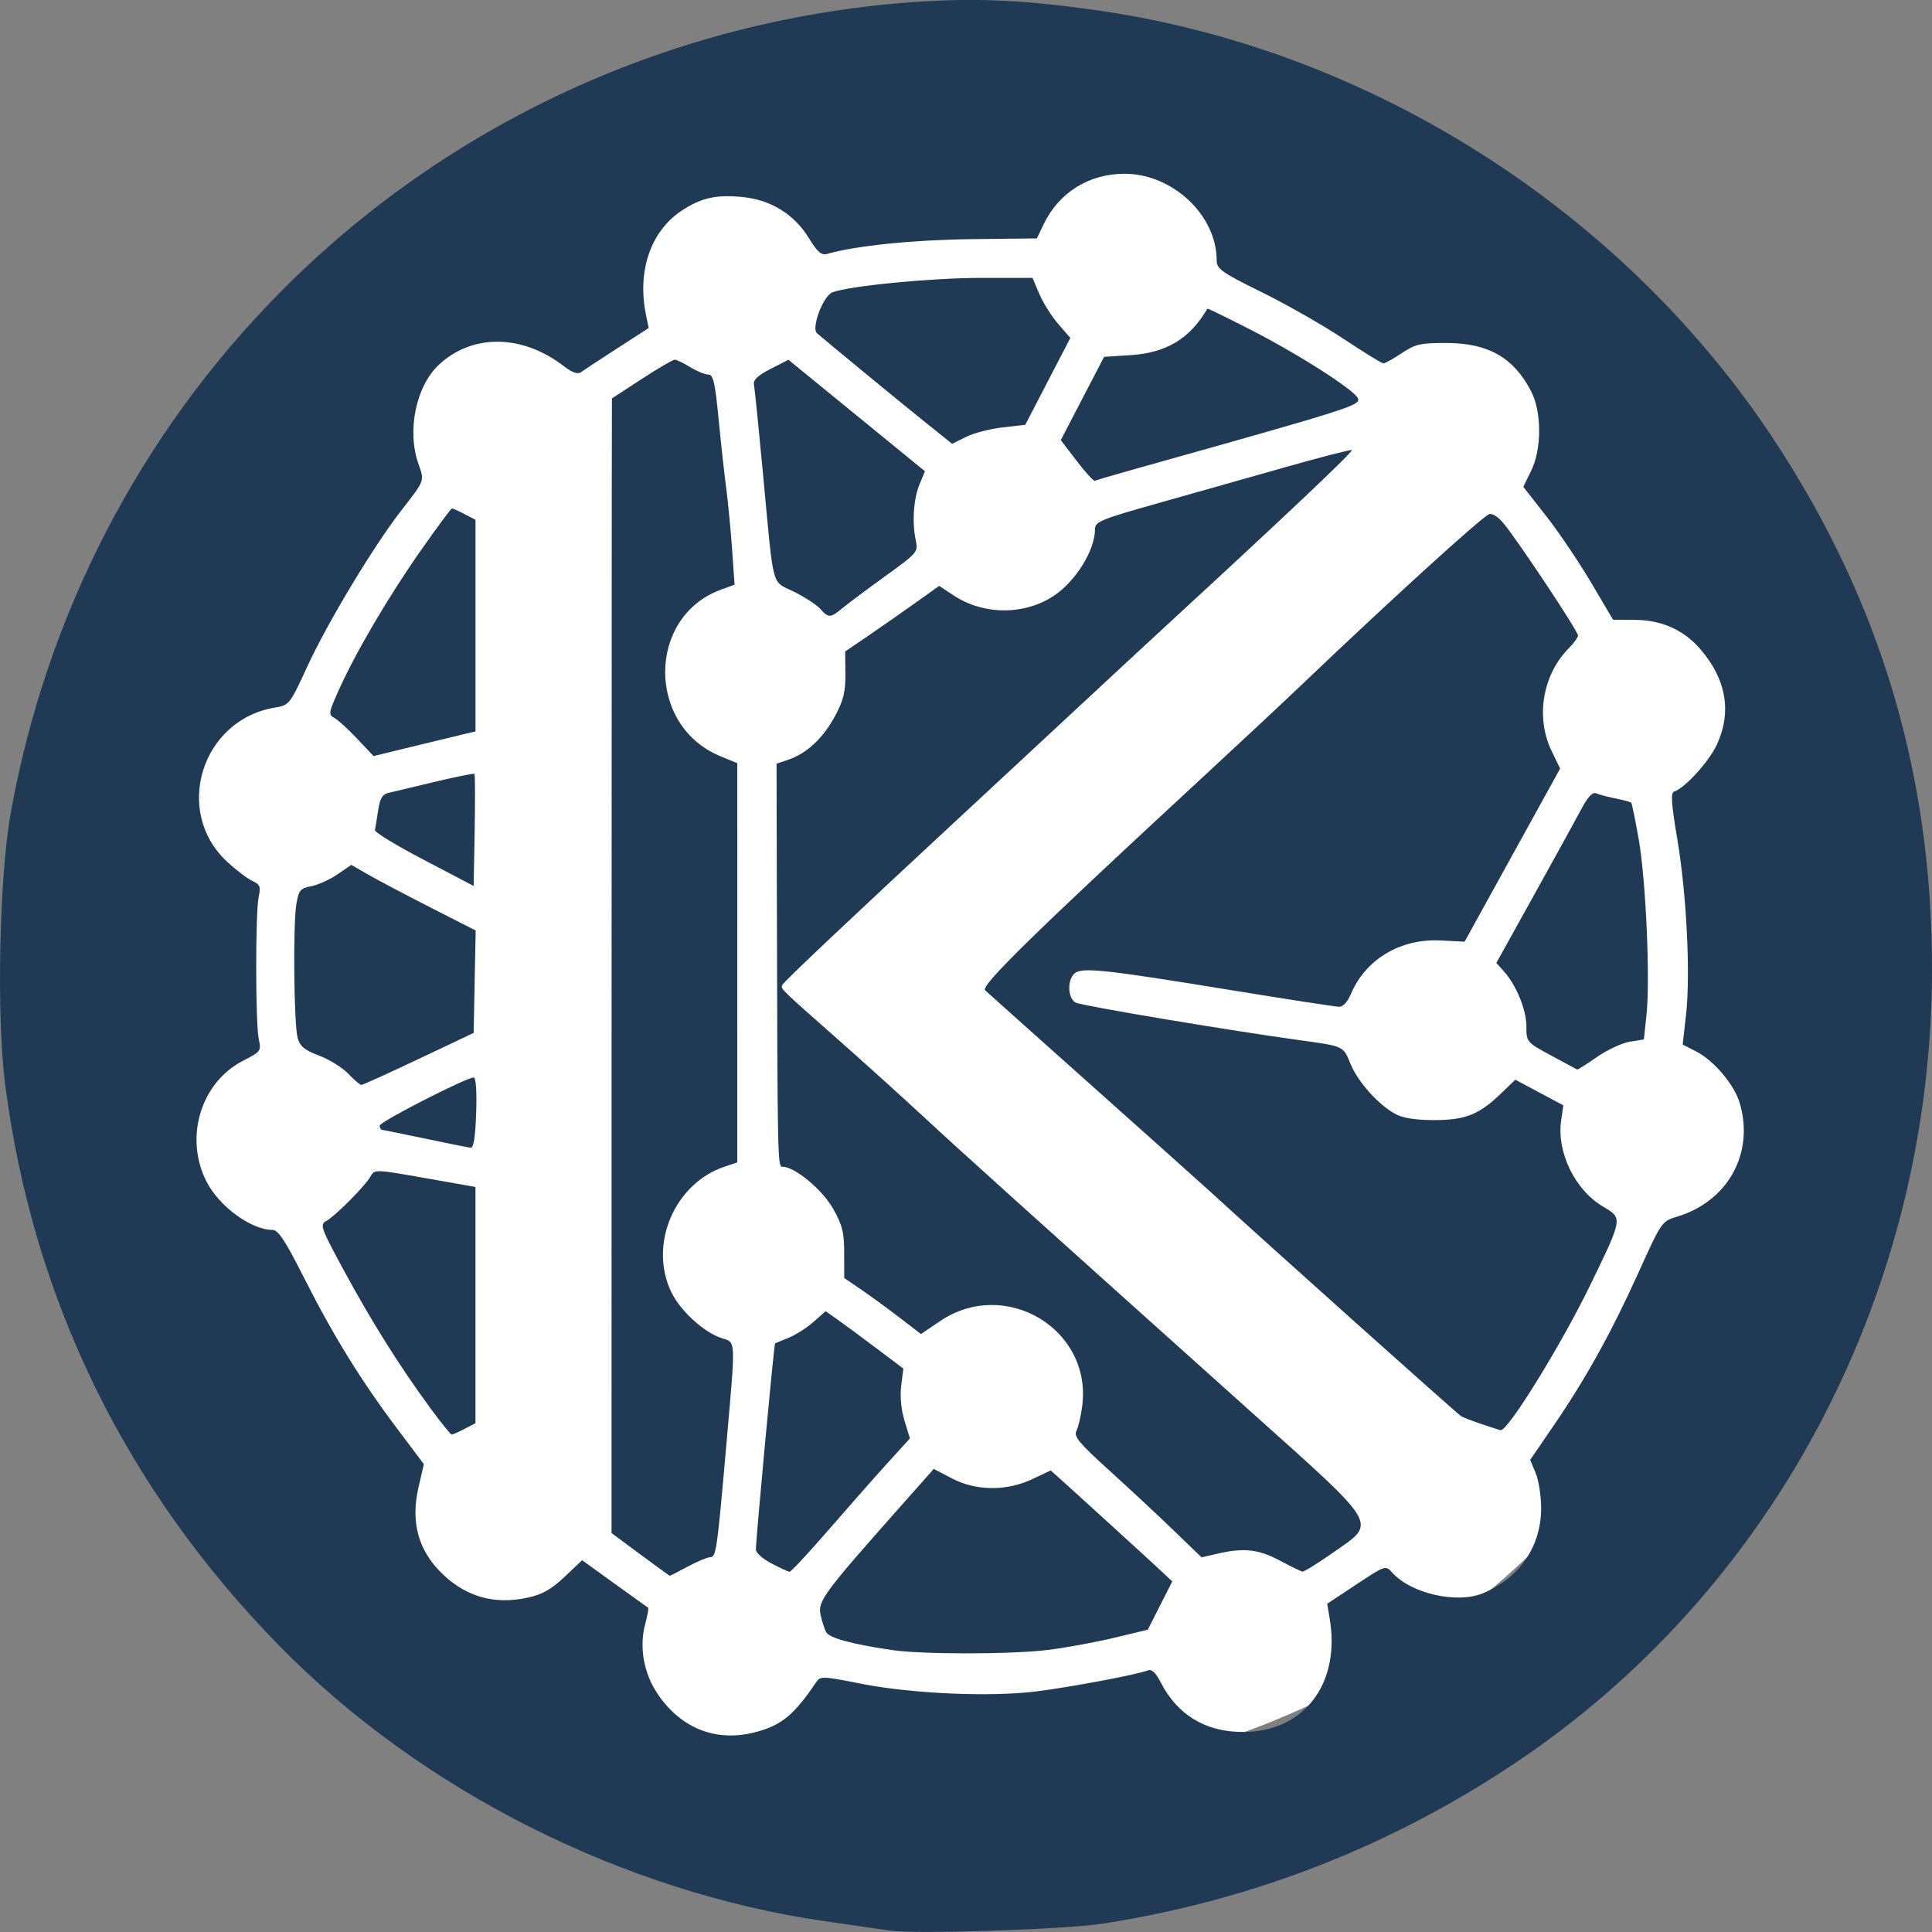 <?xml version="1.0" encoding="UTF-8"?>
<svg width="128" height="128" version="1.1" viewBox="0 0 128 128" xmlns="http://www.w3.org/2000/svg">
 <rect x="0" y="0" width="128" height="128" fill="#808080" stroke="none"/>
 <circle cx="64" cy="64" r="54" fill="#fff" stroke-width=".079"/>
 <path d="m58.986 127.91c-0.403-0.06-2.318-0.336-4.255-0.613-13.425-1.924-26.819-8.67-36.201-18.233-10.196-10.393-16.351-22.981-18.187-37.198-0.582-4.508-0.396-13.742 0.363-17.975 2.353-13.129 8.547-25.109 17.843-34.514 11.116-11.245 26.009-18.084 41.881-19.232 4.124-0.298 7.241-0.164 12.138 0.522 18.084 2.534 34.98 13.257 45.036 28.582 7.006 10.677 10.397 22.073 10.397 34.945 0 21.069-10.179 40.703-27.089 52.252-8.404 5.74-17.766 9.435-27.878 11.004-2.457 0.381-12.379 0.705-14.047 0.459zm-8.82-13.179c1.649-0.462 2.461-1.142 3.894-3.261 0.294-0.434 0.397-0.432 2.981 0.079 3.359 0.664 8.522 0.893 11.594 0.514 2.263-0.279 6.682-1.111 7.419-1.397 0.252-0.097 0.521 0.156 0.851 0.802 1.104 2.16 2.984 3.289 5.465 3.28 4.029-0.014 6.454-3.195 5.726-7.51l-0.166-0.986 1.933-1.279c1.932-1.278 1.933-1.278 2.385-0.775 1.243 1.386 4.301 2.076 6.01 1.355 2.431-1.024 3.847-3.101 3.847-5.642 0-0.791-0.163-1.832-0.363-2.315l-0.363-0.877 1.546-2.257c2.142-3.129 3.829-6.17 5.63-10.154 1.515-3.35 1.55-3.401 2.534-3.694 3.387-1.009 5.159-4.213 4.171-7.541-0.36-1.212-1.702-2.803-2.874-3.405l-0.906-0.466 0.22-1.928c0.306-2.682 0.045-8.001-0.571-11.653-0.4-2.368-0.449-3.095-0.216-3.174 0.727-0.244 2.311-1.987 2.834-3.117 1.004-2.17 0.621-4.352-1.114-6.344-1.098-1.261-2.554-1.909-4.313-1.918l-1.45-0.008-1.462-2.474c-0.804-1.361-2.142-3.342-2.974-4.403l-1.512-1.929 0.52-1.061c0.709-1.445 0.707-3.9-2e-3 -5.272-1.152-2.225-2.834-3.189-5.58-3.197-1.747-0.005-2.087 0.071-2.987 0.672-0.559 0.373-1.107 0.678-1.217 0.678s-1.295-0.728-2.631-1.617c-1.337-0.889-3.777-2.282-5.423-3.094-2.675-1.32-2.993-1.544-2.993-2.112 0-2.991-2.924-5.739-6.107-5.739-2.345 0-4.341 1.241-5.345 3.323l-0.462 0.959-4.364 0.051c-3.816 0.045-7.633 0.435-9.509 0.972-0.405 0.116-0.65-0.094-1.257-1.079-0.942-1.529-2.487-2.488-4.312-2.678-1.789-0.186-2.808 0.04-4.112 0.911-2.042 1.364-2.938 4.006-2.341 6.899l0.178 0.862-2.096 1.355c-1.153 0.745-2.235 1.456-2.404 1.579-0.205 0.149-0.585 0.01-1.142-0.419-2.737-2.106-6.033-2.145-8.243-0.097-1.528 1.415-2.145 4.367-1.374 6.571 0.41 1.173 0.453 1.058-1.159 3.134-1.814 2.337-4.852 7.382-6.184 10.27-1.184 2.566-1.205 2.594-2.178 2.757-4.852 0.814-6.733 6.88-3.163 10.199 0.595 0.553 1.351 1.129 1.679 1.28 0.513 0.236 0.573 0.383 0.427 1.042-0.225 1.012-0.22 8.429 0.006 9.452 0.17 0.769 0.131 0.824-1.041 1.422-2.803 1.433-3.91 5.083-2.426 8.004 0.834 1.643 2.965 3.203 4.373 3.203 0.379 0 0.841 0.701 2.074 3.142 1.934 3.83 3.768 6.806 6.151 9.978l1.804 2.401-0.354 1.53c-0.539 2.332-6e-3 4.233 1.621 5.776 1.58 1.5 3.434 2.009 5.606 1.539 0.966-0.209 1.562-0.545 2.446-1.379l1.168-1.102 2.149 1.552c1.182 0.854 2.184 1.573 2.226 1.6 0.042 0.026-0.048 0.518-0.202 1.092-0.403 1.508-0.093 3.245 0.82 4.602 1.577 2.344 3.966 3.252 6.608 2.512zm8.942-5.409c-2.646-0.385-4.175-0.803-4.379-1.196-0.113-0.217-0.279-0.744-0.37-1.17-0.184-0.864 0.254-1.458 5.089-6.911l2.417-2.726 1.198 0.627c1.603 0.839 3.621 0.858 5.33 0.05l1.22-0.576 0.549 0.491c1.118 1 6.431 5.847 6.958 6.347l0.545 0.518-1.619 3.196-2.239 0.538c-1.232 0.296-3.202 0.657-4.378 0.802-2.416 0.299-8.296 0.304-10.323 9e-3zm-16.686-6.338-1.906-1.413 0.002-31.047c1e-3 -17.076 0.006-33.99 0.012-37.588l0.011-6.54 1.968-1.283c1.083-0.706 2.069-1.283 2.193-1.283 0.124 0 0.585 0.221 1.024 0.492s0.979 0.492 1.198 0.493c0.33 6.25e-4 0.447 0.5 0.68 2.896 0.155 1.592 0.384 3.679 0.51 4.637 0.126 0.958 0.301 2.788 0.391 4.066l0.162 2.324-0.903 0.329c-4.898 1.786-4.936 9.001-0.058 11.024l1.14 0.473 2e-3 26.45-0.836 0.278c-3.322 1.106-5.05 5.16-3.54 8.306 0.593 1.235 2.137 2.656 3.312 3.047 0.992 0.33 0.97-0.156 0.323 7.246-0.601 6.868-0.661 7.28-1.066 7.28-0.175 0-0.836 0.277-1.468 0.616-0.632 0.339-1.17 0.614-1.197 0.612-0.026-2e-3 -0.906-0.64-1.954-1.417zm8.696 0.6c-0.565-0.294-1.032-0.701-1.038-0.904-0.016-0.552 1.198-13.626 1.27-13.673 0.034-0.022 0.441-0.193 0.904-0.379s1.203-0.658 1.644-1.049l0.802-0.71 0.799 0.564c0.44 0.31 1.598 1.166 2.575 1.902l1.775 1.337-0.142 1.137c-0.087 0.701-0.004 1.589 0.218 2.313l0.359 1.176-1.505 1.658c-0.828 0.912-2.586 2.905-3.908 4.43-1.322 1.525-2.476 2.763-2.565 2.752-0.089-0.011-0.624-0.26-1.189-0.554zm33.658-0.2c-1.405-0.746-2.382-0.853-4.12-0.448l-1.049 0.244-1.883-1.817c-1.036-1-2.953-2.786-4.261-3.97-1.944-1.76-2.337-2.23-2.152-2.579 0.124-0.234 0.298-0.975 0.387-1.645 0.673-5.12-5.105-8.568-9.434-5.63l-1.246 0.846-1.383-1.063c-0.761-0.584-1.905-1.42-2.544-1.858l-1.16-0.795-0.002-1.651c-0.002-1.387-0.121-1.861-0.745-2.958-0.711-1.25-2.533-2.759-3.331-2.759-0.339 0-0.341-0.094-0.385-18.341l-0.02-8.362 0.779-0.265c1.217-0.413 2.302-1.423 3.081-2.866 0.574-1.065 0.712-1.616 0.701-2.815l-0.014-1.491 1.496-1.018c0.823-0.56 2.224-1.538 3.115-2.173l1.619-1.155 0.946 0.627c1.99 1.32 4.704 1.33 6.661 0.023 1.447-0.966 2.713-3.016 2.713-4.394 0-0.508 0.355-0.655 4.214-1.742 2.318-0.653 6.125-1.731 8.461-2.394 2.336-0.664 4.289-1.164 4.341-1.112 0.098 0.099-4.417 4.374-11.76 11.133-1.472 1.355-4.054 3.748-5.738 5.317s-5.259 4.891-7.947 7.383c-7.7 7.138-12.208 11.396-12.296 11.613-0.1 0.247-0.113 0.234 3.623 3.53 1.679 1.482 4.263 3.815 5.741 5.184 2.599 2.408 6.286 5.73 21.681 19.536 8.644 7.752 8.379 7.296 5.439 9.357-1.006 0.705-1.913 1.267-2.015 1.248-0.103-0.019-0.783-0.352-1.513-0.739zm-56.301-10.144c-2.022-2.757-3.842-5.656-5.667-9.024-1.566-2.889-1.633-3.078-1.186-3.326 0.612-0.341 2.596-2.341 2.932-2.957 0.255-0.467 0.318-0.465 3.603 0.116l3.344 0.591v15.65l-0.721 0.376c-0.396 0.207-0.78 0.376-0.853 0.376-0.073 0-0.727-0.81-1.453-1.8zm69.72 1.123c-0.605-0.205-1.224-0.441-1.377-0.525-0.226-0.124-12.852-11.424-16.579-14.837-0.537-0.492-4.055-3.64-7.817-6.995s-6.981-6.233-7.154-6.396c-0.32-0.302 3.225-3.772 14.618-14.305 2.344-2.167 5.196-4.832 6.338-5.923 5.663-5.407 11.635-10.851 12.398-11.3 0.184-0.109 0.551 0.094 0.925 0.512 0.786 0.877 5 7.206 5 7.51 0 0.125-0.275 0.505-0.612 0.845-1.74 1.755-2.212 4.586-1.136 6.807l0.564 1.163-6.33 11.471-1.585-0.082c-2.671-0.139-4.999 1.258-5.959 3.576-0.194 0.469-0.515 0.819-0.752 0.819-0.227 0-3.441-0.495-7.142-1.099-8.381-1.369-9.9-1.533-10.39-1.122-0.51 0.427-0.474 1.655 0.057 1.941 0.388 0.209 10.07 1.834 14.841 2.491 2.94 0.405 2.891 0.382 3.362 1.549 0.483 1.195 1.839 2.717 2.972 3.336 0.51 0.278 1.337 0.41 2.583 0.41 2.074 0 2.981-0.364 4.458-1.792l0.915-0.885 3.183 1.7-0.146 1.003c-0.305 2.094 0.913 4.603 2.766 5.698 1.321 0.781 1.33 0.728-0.795 5.118-1.929 3.987-5.507 9.79-5.984 9.704-0.067-0.012-0.617-0.19-1.222-0.394zm-69.991-18.919c-1.478-0.311-2.77-0.575-2.87-0.587s-0.183-0.138-0.183-0.28c0-0.25 5.734-3.187 6.23-3.19 0.151-0.001 0.215 0.89 0.166 2.34-0.054 1.614-0.168 2.332-0.366 2.312-0.159-0.016-1.498-0.284-2.976-0.595zm-5.13-4.304c-0.386-0.407-1.254-0.947-1.929-1.201-0.968-0.364-1.269-0.612-1.424-1.171-0.252-0.908-0.315-7.534-0.085-8.878 0.157-0.914 0.262-1.04 0.988-1.177 0.447-0.085 1.227-0.437 1.732-0.783l0.919-0.629 1.121 0.645c0.617 0.355 2.47 1.333 4.12 2.174l2.999 1.529-0.135 6.785-3.635 1.722c-1.999 0.947-3.71 1.722-3.802 1.722-0.092 0-0.483-0.333-0.869-0.739zm79.703-1.203c-1.641-0.888-1.648-0.896-1.649-1.949-6.2e-4 -1.097-0.681-2.744-1.513-3.661l-0.48-0.529 2.511-4.522c1.381-2.487 2.791-5.049 3.134-5.693 0.441-0.829 0.73-1.125 0.989-1.016 0.202 0.085 0.783 0.237 1.292 0.338s0.965 0.226 1.012 0.277c0.048 0.051 0.271 1.146 0.498 2.434 0.475 2.701 0.764 9.264 0.513 11.631l-0.172 1.618-0.931 0.15c-0.512 0.083-1.491 0.539-2.176 1.014-0.685 0.475-1.276 0.85-1.313 0.832s-0.809-0.434-1.715-0.924zm-74.695-12.968c-1.814-0.95-3.273-1.837-3.243-1.971 0.03-0.134 0.125-0.716 0.211-1.294 0.119-0.8 0.28-1.078 0.678-1.171 0.287-0.066 1.669-0.396 3.071-0.732s2.587-0.574 2.633-0.527c0.046 0.046 0.053 1.735 0.016 3.753l-0.068 3.669zm-4.415-8.024c-0.595-0.631-1.277-1.252-1.515-1.379-0.404-0.215-0.384-0.343 0.298-1.86 1.123-2.498 3.29-6.184 5.438-9.248 1.069-1.525 1.995-2.772 2.058-2.772s0.439 0.169 0.836 0.376l0.721 0.376v14.023l-0.55 0.126c-0.302 0.069-1.822 0.436-3.377 0.816l-2.827 0.69zm30.676-8.607c-0.244-0.272-1.027-0.782-1.742-1.135-1.518-0.749-1.317 0.015-2.043-7.735-0.286-3.049-0.558-5.741-0.606-5.982-0.062-0.315 0.247-0.608 1.099-1.044l1.185-0.606 9.044 7.385-0.363 0.877c-0.397 0.959-0.498 2.538-0.239 3.73 0.16 0.733 0.085 0.82-1.985 2.313-1.183 0.853-2.462 1.808-2.842 2.121-0.842 0.694-0.949 0.7-1.509 0.076zm16.997-9.794-1.061-1.383 2.87-5.519 1.748-0.113c2.389-0.155 3.927-1.085 5.095-3.08 0.018-0.031 1.316 0.602 2.885 1.406 3.196 1.638 6.887 4.003 7.094 4.546 0.173 0.454-0.568 0.689-14.495 4.593-1.545 0.433-2.869 0.821-2.942 0.861-0.073 0.041-0.61-0.549-1.194-1.31zm-9.968-2.511c-1.406-1.123-6.434-5.256-7.244-5.954-0.395-0.341 0.409-2.476 1.02-2.711 1.115-0.428 6.582-0.958 9.884-0.958h3.375l0.456 1.073c0.251 0.59 0.815 1.485 1.253 1.988l0.797 0.916-2.986 5.757-1.507 0.173c-0.829 0.095-1.918 0.378-2.422 0.63l-0.915 0.457z" fill="#203a55" stroke-width=".184"/>
</svg>
